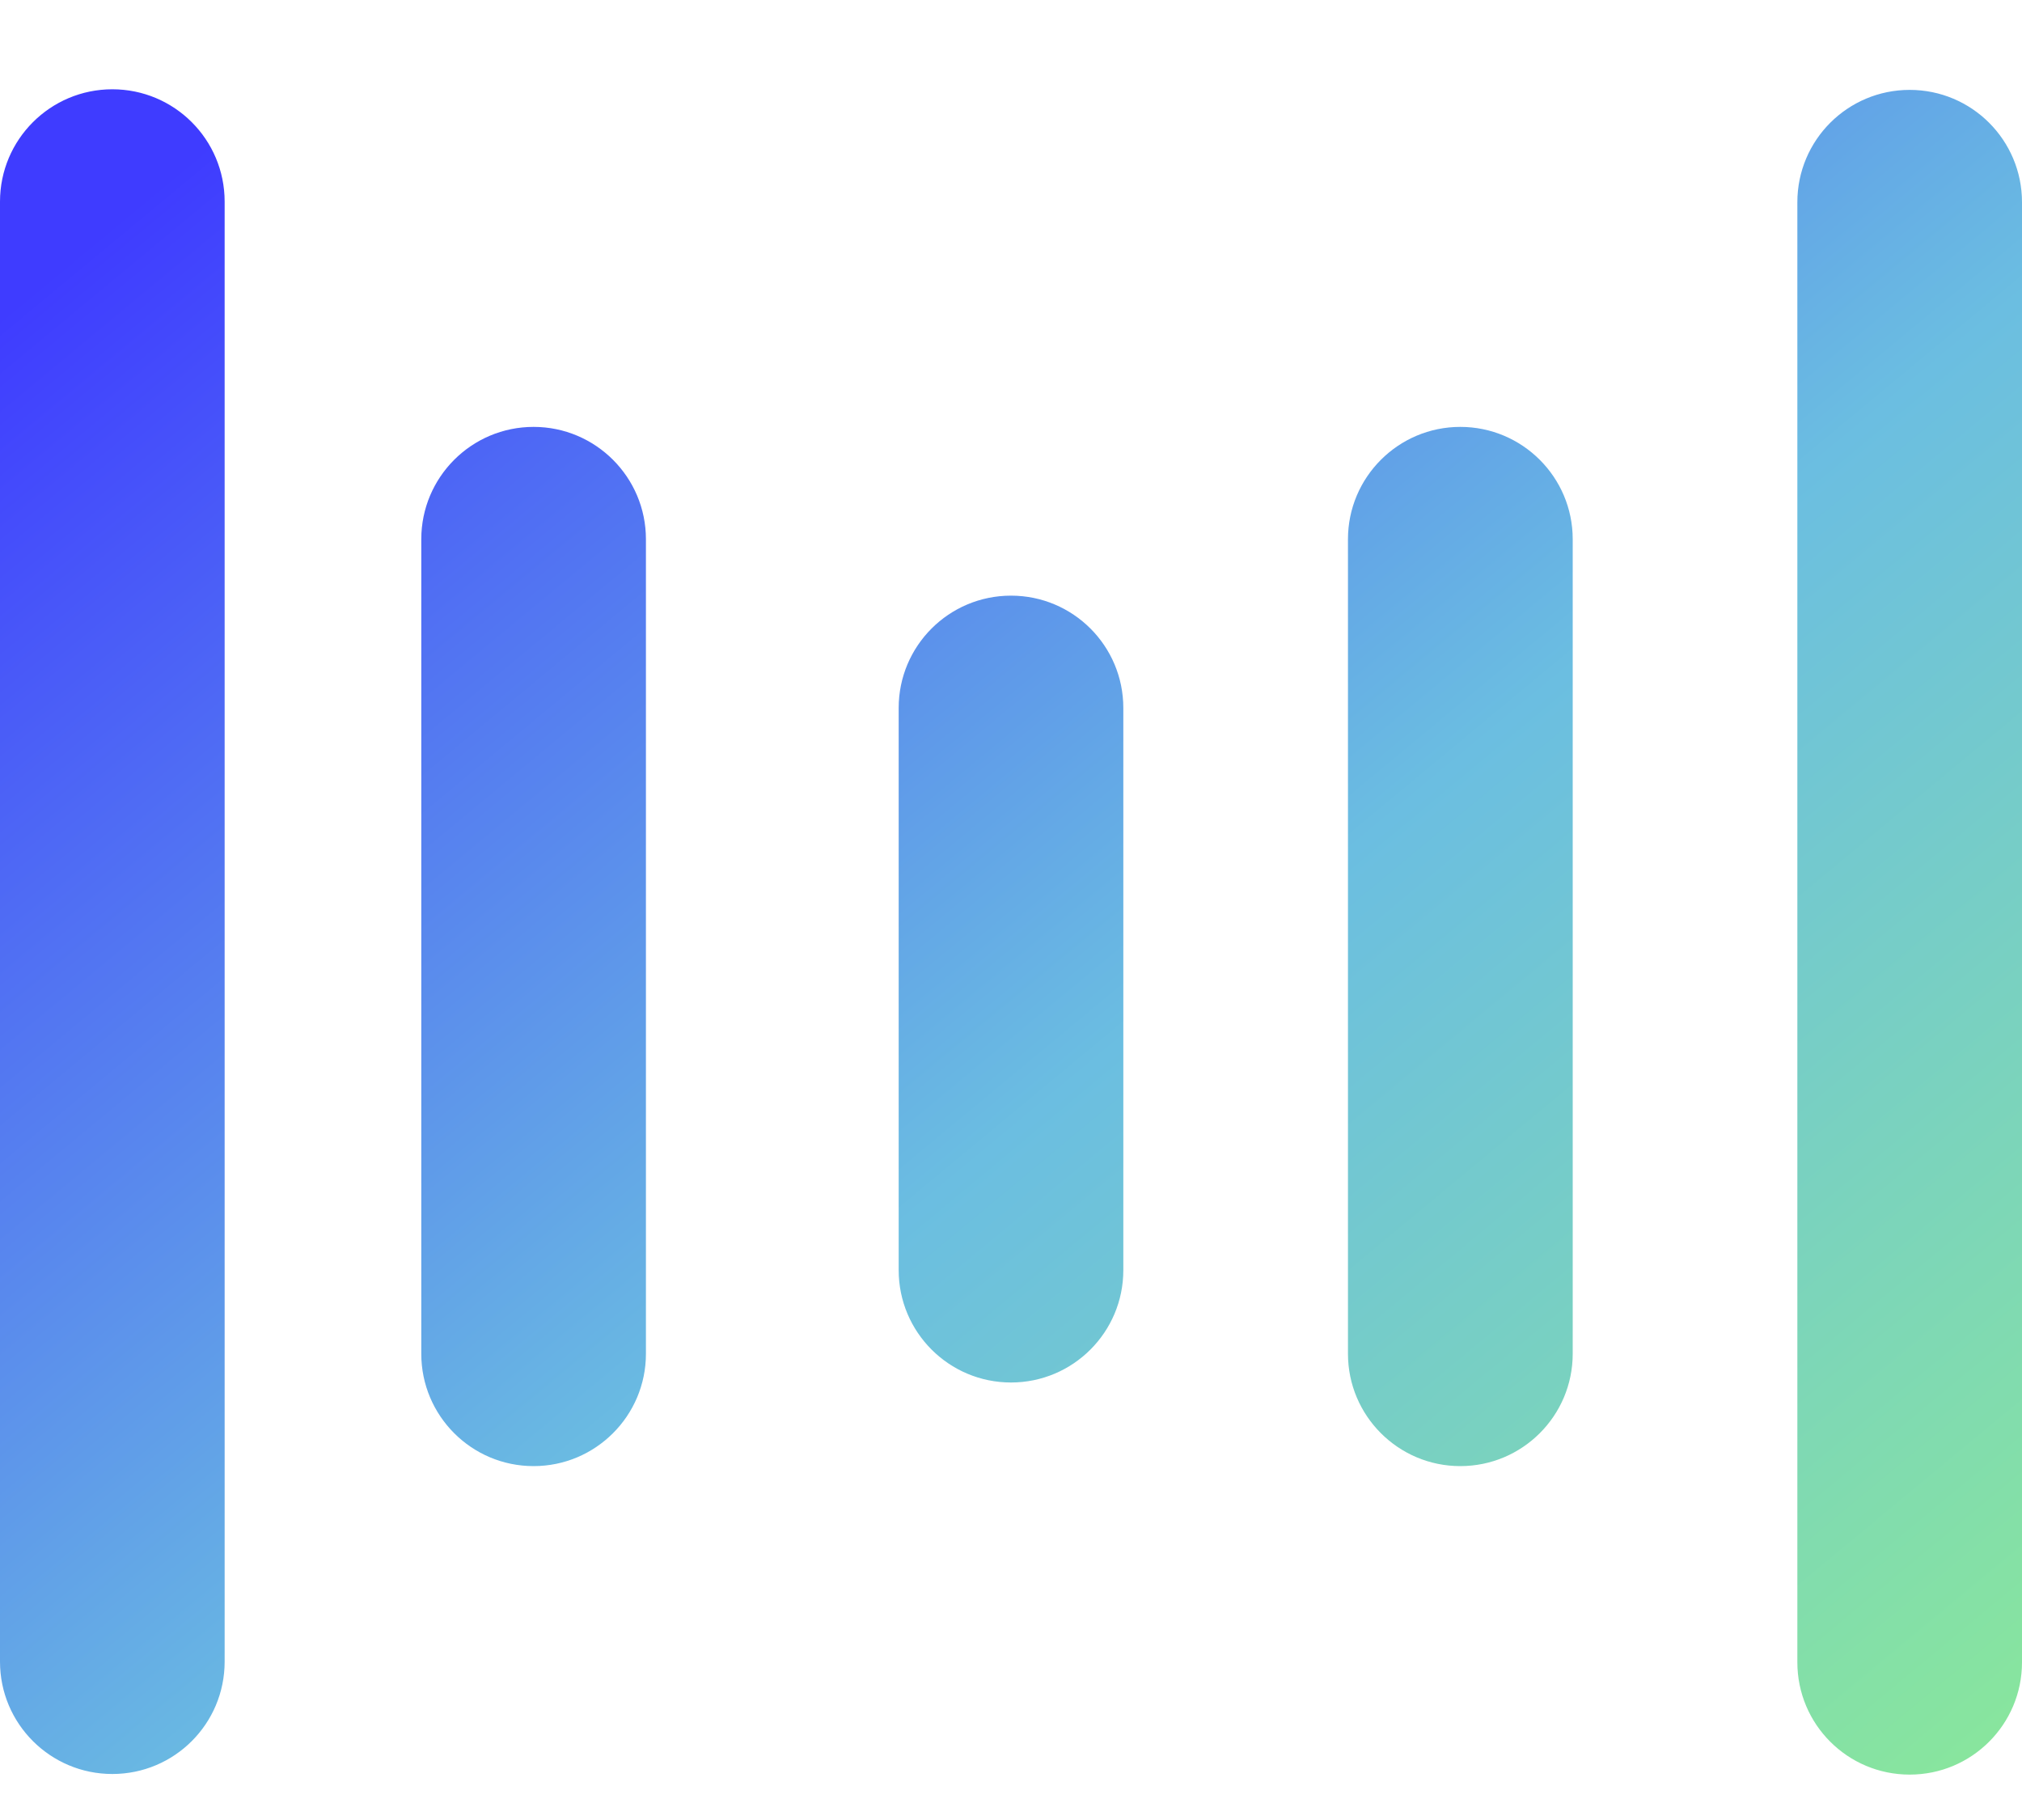 <svg width="20" height="18" viewBox="0 0 20 18" fill="none" xmlns="http://www.w3.org/2000/svg">
<path fill-rule="evenodd" clip-rule="evenodd" d="M1.111 0.883C1.725 0.883 2.222 1.38 2.222 1.994V16.434C2.222 17.048 1.725 17.545 1.111 17.545C0.498 17.545 0 17.048 0 16.434V1.994C0 1.38 0.498 0.883 1.111 0.883ZM18.889 0.889C19.503 0.889 20 1.386 20 2V16.44C20 17.054 19.503 17.551 18.889 17.551C18.275 17.551 17.778 17.054 17.778 16.44V2C17.778 1.386 18.275 0.889 18.889 0.889ZM6.389 5.333C6.389 4.72 5.891 4.222 5.278 4.222C4.664 4.222 4.167 4.72 4.167 5.333V13.389C4.167 14.002 4.664 14.5 5.278 14.5C5.891 14.5 6.389 14.002 6.389 13.389V5.333ZM10 5.891C10.614 5.891 11.111 6.388 11.111 7.002L11.111 12.562C11.111 13.175 10.614 13.673 10 13.673C9.386 13.673 8.889 13.175 8.889 12.562V7.002C8.889 6.388 9.386 5.891 10 5.891ZM15.556 5.333C15.556 4.72 15.058 4.222 14.444 4.222C13.831 4.222 13.333 4.72 13.333 5.333V13.389C13.333 14.002 13.831 14.5 14.444 14.5C15.058 14.5 15.556 14.002 15.556 13.389V5.333Z" fill="url(#paint0_linear_3487_1449)"/>
<defs>
<linearGradient id="paint0_linear_3487_1449" x1="1.36" y1="2.016" x2="16.794" y2="20.611" gradientUnits="userSpaceOnUse">
<stop stop-color="#3F3CFF"/>
<stop offset="0.521" stop-color="#6BBEE1"/>
<stop offset="1" stop-color="#8AE899"/>
</linearGradient>
</defs>
</svg>
